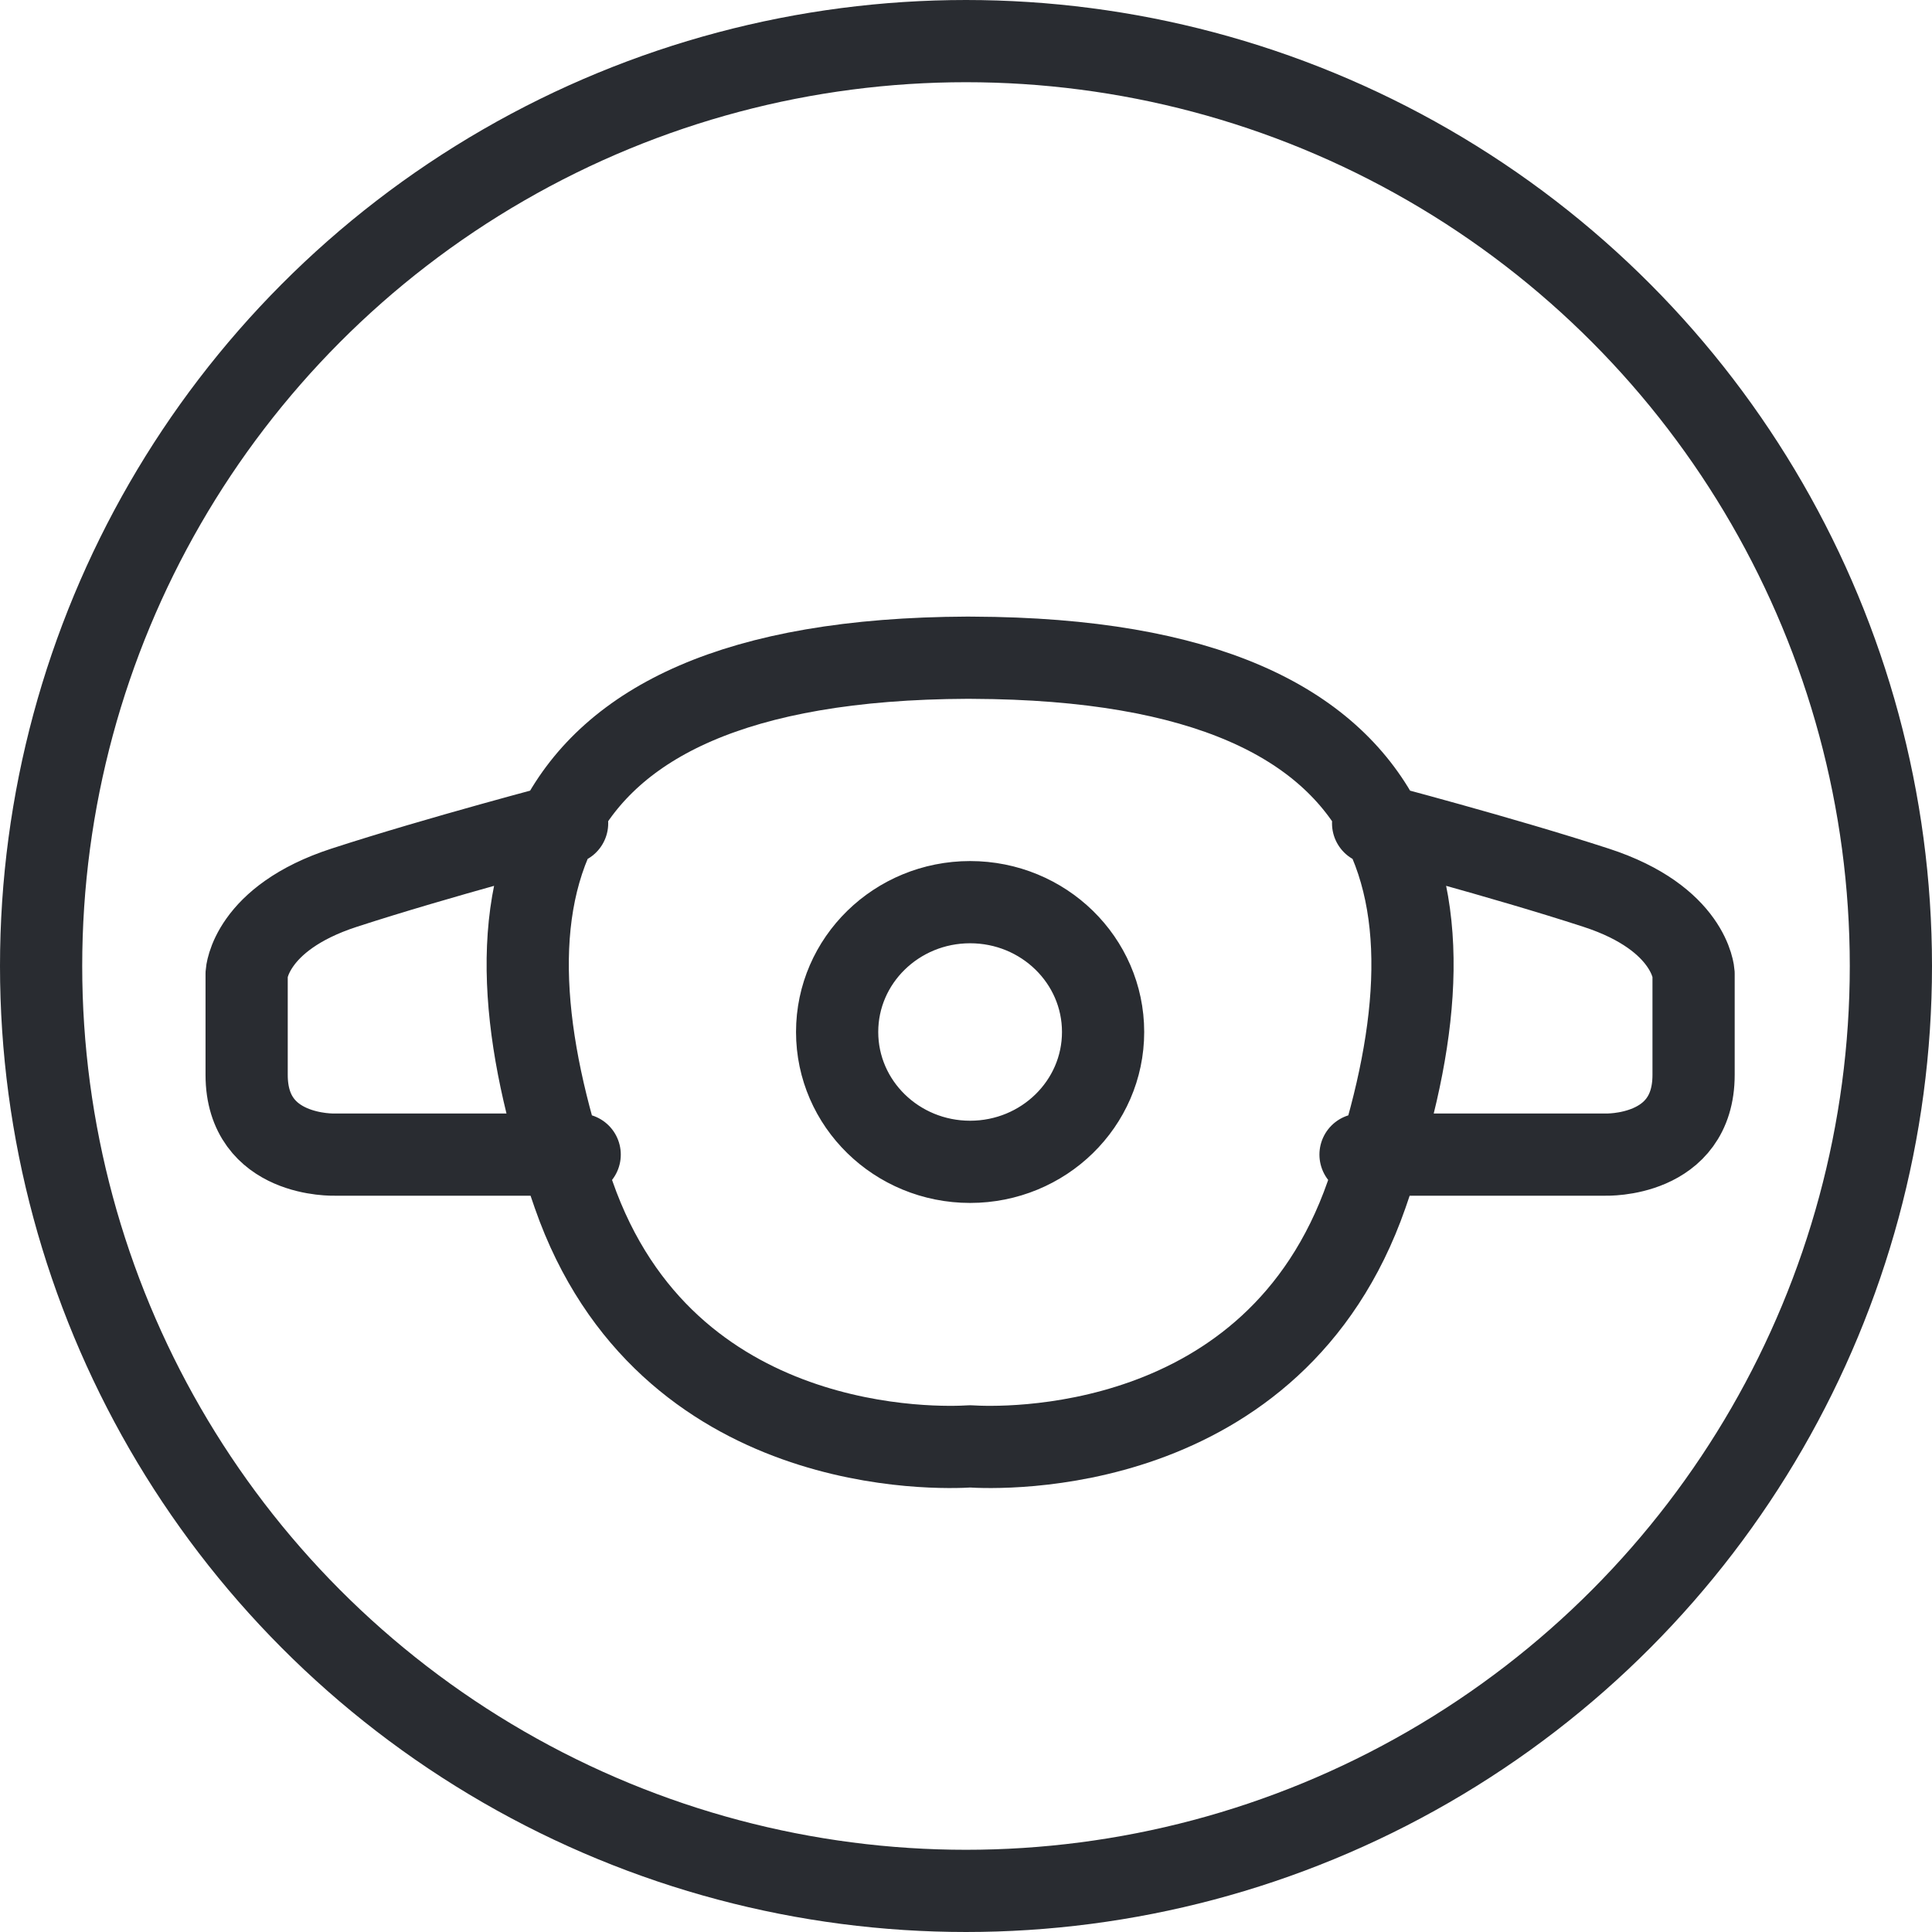 <?xml version="1.0" encoding="UTF-8" standalone="no"?>
<svg width="47px" height="47px" viewBox="0 0 47 47" version="1.1" xmlns="http://www.w3.org/2000/svg" xmlns:xlink="http://www.w3.org/1999/xlink" xmlns:sketch="http://www.bohemiancoding.com/sketch/ns">
    <!-- Generator: Sketch 3.4.1 (15681) - http://www.bohemiancoding.com/sketch -->
    <title>Untitled</title>
    <desc>Created with Sketch.</desc>
    <defs></defs>
    <g id="Page-1" stroke="none" stroke-width="1" fill="none" fill-rule="evenodd" sketch:type="MSPage">
        <g id="Icons/Menu/Intern/Steering-Wheel" sketch:type="MSLayerGroup" transform="translate(1, 1)" stroke="#292C31" stroke-width="2">
            <path d="M22.6,27.264 C20.813,27.264 19.365,25.849 19.365,24.105 C19.365,22.361 20.813,20.947 22.6,20.947 C24.387,20.947 25.835,22.361 25.835,24.105 C25.835,25.849 24.387,27.264 22.6,27.264 Z M22.538,15 C11.194,15.045 10.594,21.295 12.955,28.062 C15.201,34.501 21.91,34.231 22.6,34.186 C23.29,34.231 29.999,34.501 32.245,28.062 C34.606,21.295 34.006,15.045 22.662,15.001 C22.58,15.001 22.559,15 22.538,15 Z M13.102,27.088 L7.14,27.088 C7.14,27.088 5,27.163 5,25.148 L5,22.686 C5,22.686 5.077,21.342 7.37,20.596 C9.662,19.85 12.796,19.029 12.796,19.029 M32.098,27.088 L38.06,27.088 C38.06,27.088 40.2,27.163 40.2,25.148 L40.2,22.686 C40.2,22.686 40.123,21.342 37.83,20.596 C35.538,19.85 32.404,19.029 32.404,19.029" id="Stroke-2-Copy" stroke-linecap="round" stroke-linejoin="round" sketch:type="MSShapeGroup"></path>
            <circle id="Oval-202-Copy" sketch:type="MSShapeGroup" cx="22.5" cy="22.5" r="22.5"></circle>
        </g>
    </g>
</svg>